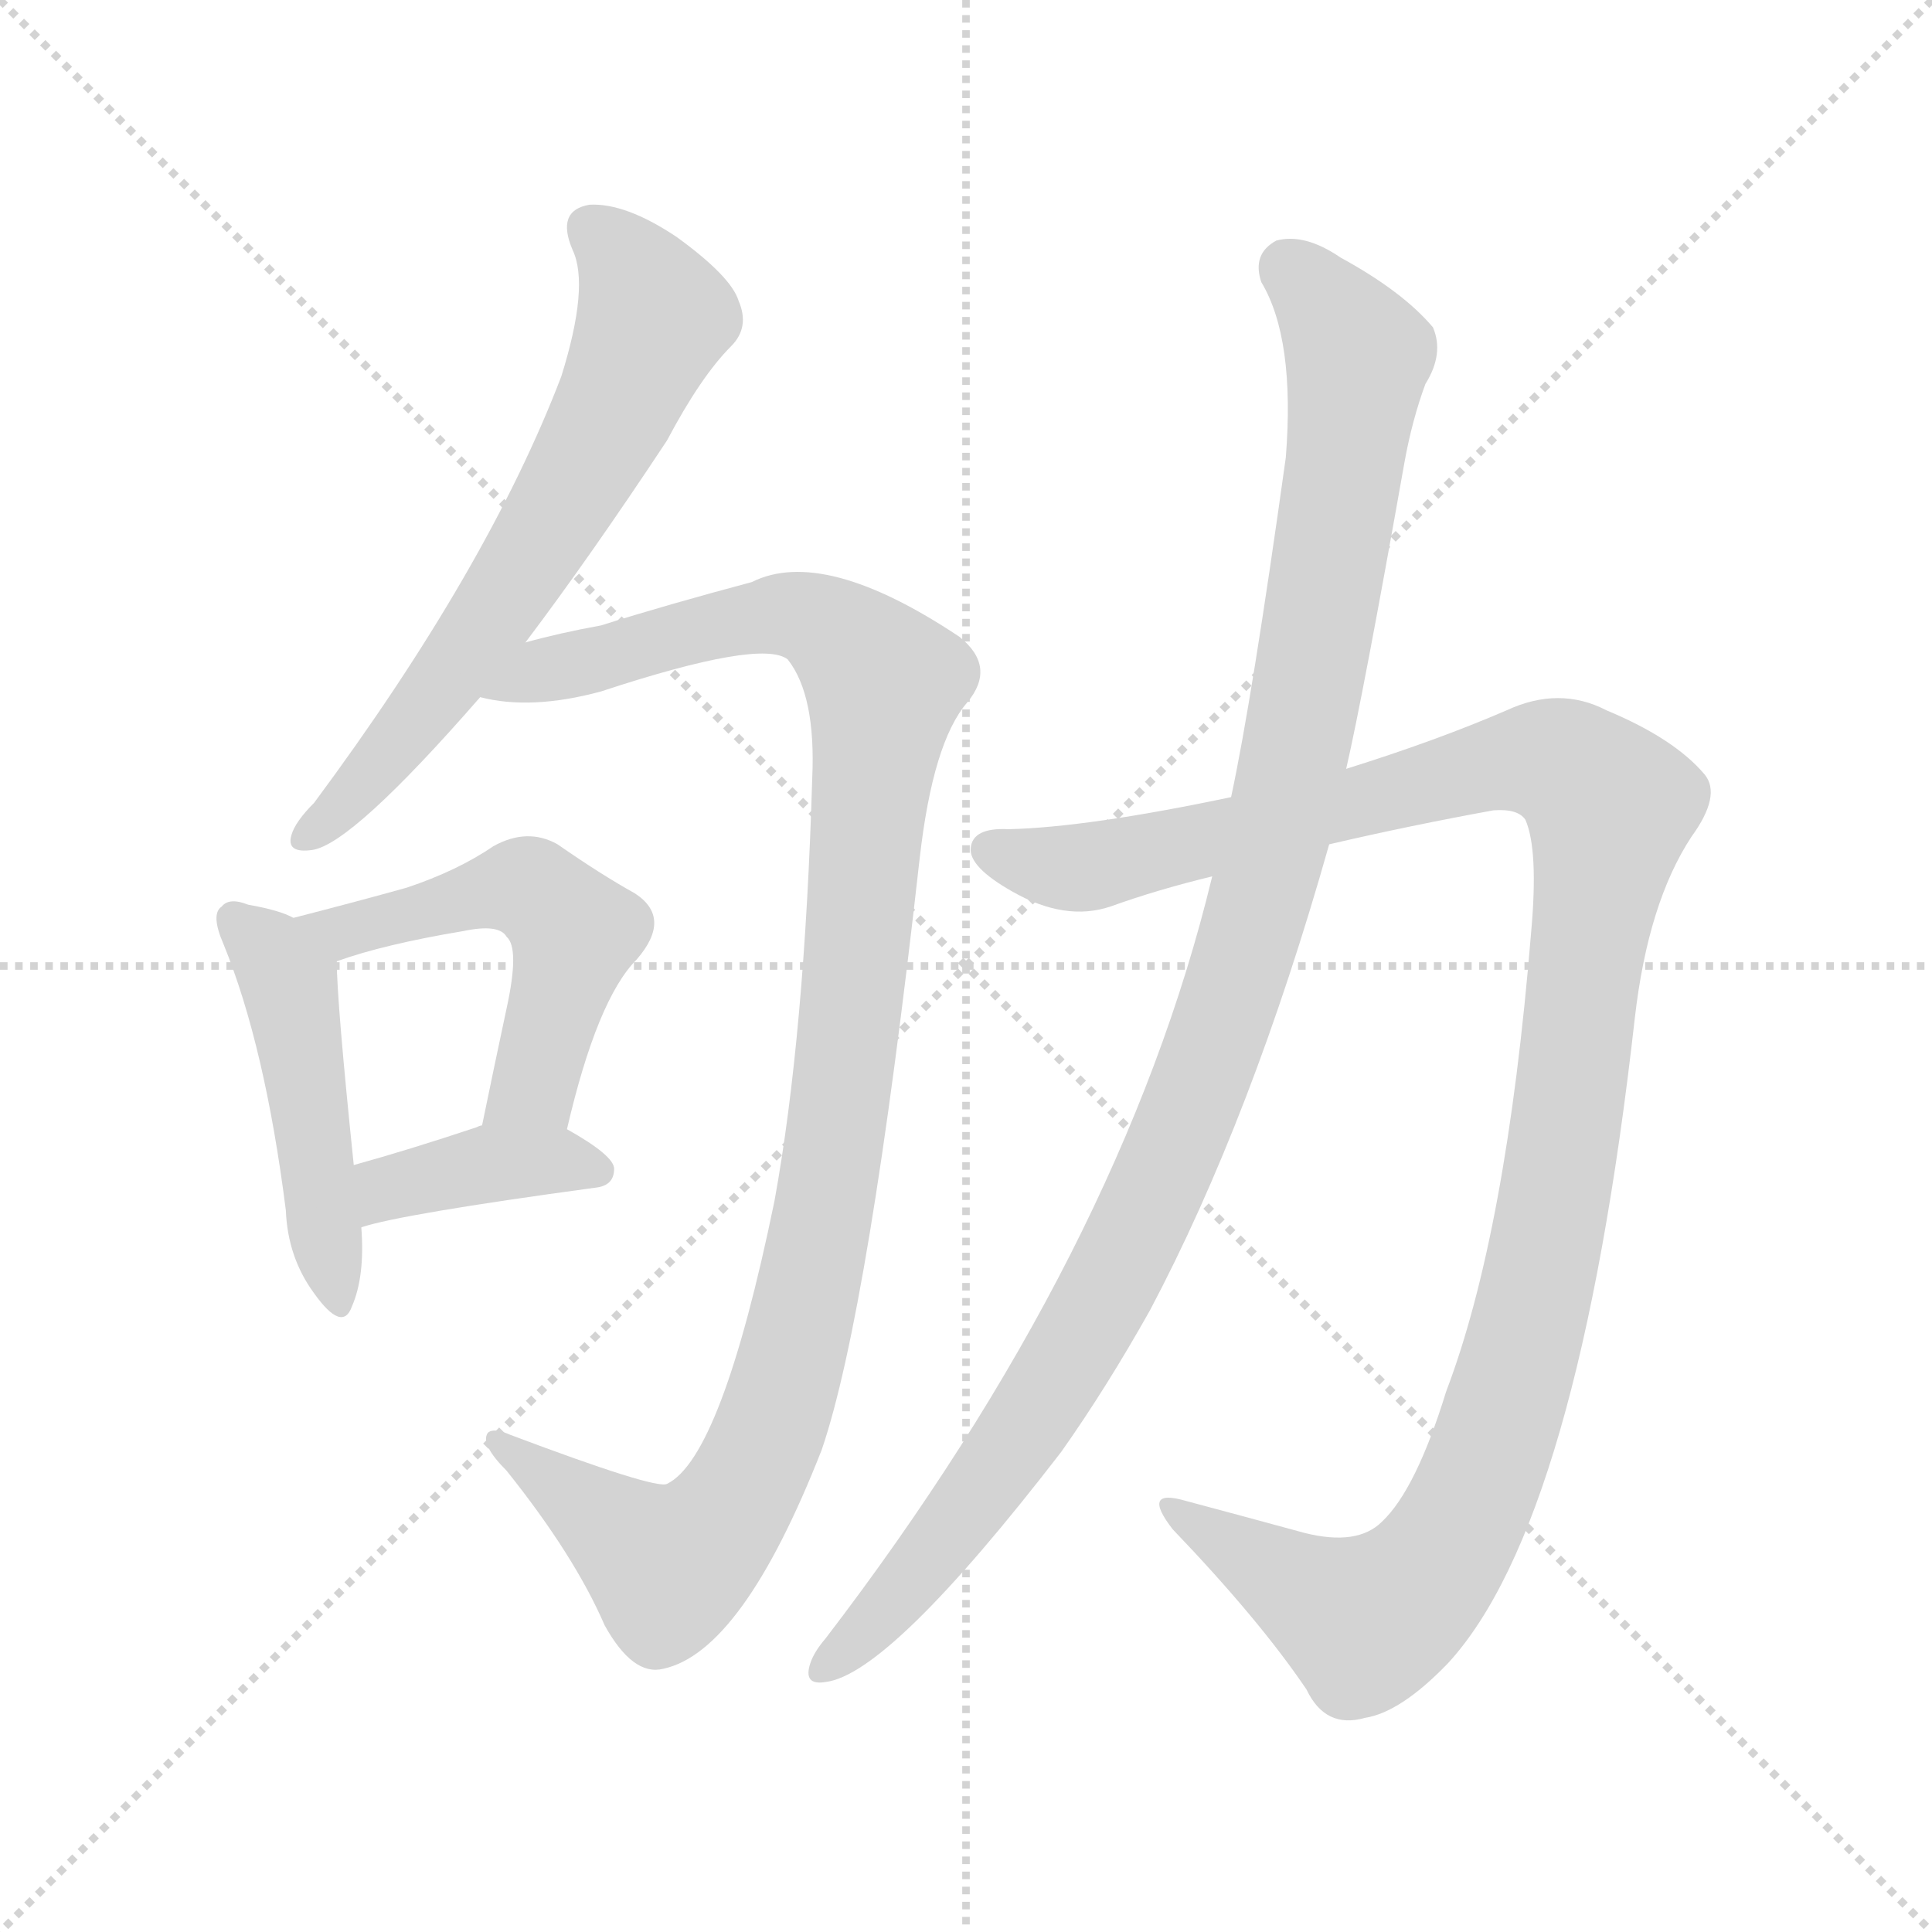 <svg version="1.1" viewBox="0 0 1024 1024" xmlns="http://www.w3.org/2000/svg">
  <g stroke="lightgray" stroke-dasharray="1,1" stroke-width="1" transform="scale(4, 4)">
    <line x1="0" y1="0" x2="256" y2="256"></line>
    <line x1="256" y1="0" x2="0" y2="256"></line>
    <line x1="128" y1="0" x2="128" y2="256"></line>
    <line x1="0" y1="128" x2="256" y2="128"></line>
  </g>
<g transform="scale(1, -1) translate(0, -900)">
   <style type="text/css">
    @keyframes keyframes0 {
      from {
       stroke: blue;
       stroke-dashoffset: 644;
       stroke-width: 128;
       }
       68% {
       animation-timing-function: step-end;
       stroke: blue;
       stroke-dashoffset: 0;
       stroke-width: 128;
       }
       to {
       stroke: black;
       stroke-width: 1024;
       }
       }
       #make-me-a-hanzi-animation-0 {
         animation: keyframes0 0.774s both;
         animation-delay: 0s;
         animation-timing-function: linear;
       }
    @keyframes keyframes1 {
      from {
       stroke: blue;
       stroke-dashoffset: 1088;
       stroke-width: 128;
       }
       78% {
       animation-timing-function: step-end;
       stroke: blue;
       stroke-dashoffset: 0;
       stroke-width: 128;
       }
       to {
       stroke: black;
       stroke-width: 1024;
       }
       }
       #make-me-a-hanzi-animation-1 {
         animation: keyframes1 1.135s both;
         animation-delay: 0.774s;
         animation-timing-function: linear;
       }
    @keyframes keyframes2 {
      from {
       stroke: blue;
       stroke-dashoffset: 467;
       stroke-width: 128;
       }
       60% {
       animation-timing-function: step-end;
       stroke: blue;
       stroke-dashoffset: 0;
       stroke-width: 128;
       }
       to {
       stroke: black;
       stroke-width: 1024;
       }
       }
       #make-me-a-hanzi-animation-2 {
         animation: keyframes2 0.63s both;
         animation-delay: 1.91s;
         animation-timing-function: linear;
       }
    @keyframes keyframes3 {
      from {
       stroke: blue;
       stroke-dashoffset: 517;
       stroke-width: 128;
       }
       63% {
       animation-timing-function: step-end;
       stroke: blue;
       stroke-dashoffset: 0;
       stroke-width: 128;
       }
       to {
       stroke: black;
       stroke-width: 1024;
       }
       }
       #make-me-a-hanzi-animation-3 {
         animation: keyframes3 0.671s both;
         animation-delay: 2.54s;
         animation-timing-function: linear;
       }
    @keyframes keyframes4 {
      from {
       stroke: blue;
       stroke-dashoffset: 388;
       stroke-width: 128;
       }
       56% {
       animation-timing-function: step-end;
       stroke: blue;
       stroke-dashoffset: 0;
       stroke-width: 128;
       }
       to {
       stroke: black;
       stroke-width: 1024;
       }
       }
       #make-me-a-hanzi-animation-4 {
         animation: keyframes4 0.566s both;
         animation-delay: 3.21s;
         animation-timing-function: linear;
       }
    @keyframes keyframes5 {
      from {
       stroke: blue;
       stroke-dashoffset: 1181;
       stroke-width: 128;
       }
       79% {
       animation-timing-function: step-end;
       stroke: blue;
       stroke-dashoffset: 0;
       stroke-width: 128;
       }
       to {
       stroke: black;
       stroke-width: 1024;
       }
       }
       #make-me-a-hanzi-animation-5 {
         animation: keyframes5 1.211s both;
         animation-delay: 3.776s;
         animation-timing-function: linear;
       }
    @keyframes keyframes6 {
      from {
       stroke: blue;
       stroke-dashoffset: 1081;
       stroke-width: 128;
       }
       78% {
       animation-timing-function: step-end;
       stroke: blue;
       stroke-dashoffset: 0;
       stroke-width: 128;
       }
       to {
       stroke: black;
       stroke-width: 1024;
       }
       }
       #make-me-a-hanzi-animation-6 {
         animation: keyframes6 1.13s both;
         animation-delay: 4.987s;
         animation-timing-function: linear;
       }
</style>
<path d="M 278.5 559.5 Q 312.5 604.5 353.5 666.5 Q 371.5 700.5 387.5 716.5 Q 397.5 726.5 391.5 740.5 Q 387.5 753.5 358.5 774.5 Q 331.5 792.5 312.5 791.5 Q 294.5 788.5 303.5 767.5 Q 312.5 748.5 297.5 700.5 Q 258.5 598.5 166.5 474.5 Q 156.5 464.5 154.5 457.5 Q 151.5 447.5 165.5 449.5 Q 186.5 452.5 254.5 530.5 L 278.5 559.5 Z" fill="lightgray"></path> 
<path d="M 254.5 530.5 Q 281.5 523.5 318.5 533.5 Q 403.5 561.5 417.5 550.5 Q 432.5 531.5 430.5 487.5 Q 426.5 351.5 410.5 263.5 Q 382.5 127.5 353.5 113.5 Q 347.5 110.5 270.5 139.5 Q 261.5 143.5 258.5 140.5 Q 254.5 134.5 268.5 120.5 Q 304.5 75.5 320.5 38.5 Q 335.5 11.5 351.5 15.5 Q 393.5 24.5 435.5 131.5 Q 460.5 204.5 487.5 445.5 Q 494.5 506.5 512.5 527.5 Q 528.5 546.5 508.5 562.5 Q 436.5 610.5 398.5 591.5 Q 353.5 579.5 318.5 568.5 Q 296.5 564.5 278.5 559.5 C 249.5 552.5 224.5 533.5 254.5 530.5 Z" fill="lightgray"></path> 
<path d="M 155.5 413.5 Q 148.5 417.5 131.5 420.5 Q 121.5 424.5 117.5 419.5 Q 111.5 415.5 118.5 399.5 Q 140.5 345.5 151.5 258.5 Q 152.5 233.5 166.5 214.5 Q 181.5 193.5 186.5 207.5 Q 193.5 223.5 191.5 249.5 L 187.5 282.5 Q 178.5 369.5 178.5 390.5 C 178.5 403.5 178.5 403.5 155.5 413.5 Z" fill="lightgray"></path> 
<path d="M 300.5 301.5 Q 316.5 370.5 337.5 391.5 Q 356.5 413.5 336.5 426.5 Q 318.5 436.5 295.5 452.5 Q 279.5 461.5 261.5 451.5 Q 242.5 438.5 215.5 429.5 Q 190.5 422.5 155.5 413.5 C 126.5 405.5 150.5 380.5 178.5 390.5 Q 203.5 399.5 245.5 406.5 Q 264.5 410.5 268.5 403.5 Q 275.5 397.5 268.5 365.5 Q 262.5 337.5 255.5 303.5 C 249.5 274.5 293.5 272.5 300.5 301.5 Z" fill="lightgray"></path> 
<path d="M 191.5 249.5 Q 212.5 256.5 315.5 270.5 Q 325.5 271.5 325.5 280.5 Q 325.5 287.5 300.5 301.5 L 255.5 303.5 Q 254.5 303.5 252.5 302.5 Q 216.5 290.5 187.5 282.5 C 158.5 274.5 162.5 241.5 191.5 249.5 Z" fill="lightgray"></path> 
<path d="M 652.5 477.5 Q 576.5 461.5 534.5 460.5 Q 515.5 461.5 514.5 450.5 Q 513.5 440.5 536.5 427.5 Q 564.5 411.5 588.5 419.5 Q 613.5 428.5 642.5 435.5 L 704.5 452.5 Q 747.5 462.5 791.5 470.5 Q 804.5 471.5 808.5 465.5 Q 815.5 449.5 811.5 405.5 Q 798.5 246.5 766.5 162.5 Q 750.5 110.5 732.5 93.5 Q 719.5 80.5 691.5 87.5 Q 658.5 96.5 628.5 104.5 Q 604.5 111.5 621.5 89.5 Q 667.5 41.5 692.5 4.5 Q 702.5 -16.5 723.5 -10.5 Q 742.5 -7.5 767.5 18.5 Q 836.5 93.5 866.5 360.5 Q 873.5 421.5 896.5 456.5 Q 912.5 478.5 903.5 489.5 Q 887.5 508.5 851.5 523.5 Q 826.5 536.5 798.5 523.5 Q 761.5 507.5 713.5 492.5 L 652.5 477.5 Z" fill="lightgray"></path> 
<path d="M 642.5 435.5 Q 594.5 236.5 437.5 31.5 Q 431.5 24.5 429.5 18.5 Q 425.5 6.5 437.5 8.5 Q 471.5 12.5 562.5 130.5 Q 586.5 164.5 609.5 205.5 Q 663.5 307.5 704.5 452.5 L 713.5 492.5 Q 722.5 531.5 744.5 655.5 Q 748.5 677.5 755.5 696.5 Q 765.5 712.5 759.5 726.5 Q 743.5 745.5 710.5 763.5 Q 691.5 776.5 676.5 772.5 Q 663.5 765.5 668.5 750.5 Q 686.5 720.5 681.5 657.5 Q 663.5 528.5 652.5 477.5 L 642.5 435.5 Z" fill="lightgray"></path> 
      <clipPath id="make-me-a-hanzi-clip-0">
      <path d="M 278.5 559.5 Q 312.5 604.5 353.5 666.5 Q 371.5 700.5 387.5 716.5 Q 397.5 726.5 391.5 740.5 Q 387.5 753.5 358.5 774.5 Q 331.5 792.5 312.5 791.5 Q 294.5 788.5 303.5 767.5 Q 312.5 748.5 297.5 700.5 Q 258.5 598.5 166.5 474.5 Q 156.5 464.5 154.5 457.5 Q 151.5 447.5 165.5 449.5 Q 186.5 452.5 254.5 530.5 L 278.5 559.5 Z" fill="lightgray"></path>
      </clipPath>
      <path clip-path="url(#make-me-a-hanzi-clip-0)" d="M 313.5 777.5 L 329.5 763.5 L 344.5 737.5 L 337.5 707.5 L 300.5 636.5 L 233.5 532.5 L 163.5 457.5 " fill="none" id="make-me-a-hanzi-animation-0" stroke-dasharray="516 1032" stroke-linecap="round"></path>

      <clipPath id="make-me-a-hanzi-clip-1">
      <path d="M 254.5 530.5 Q 281.5 523.5 318.5 533.5 Q 403.5 561.5 417.5 550.5 Q 432.5 531.5 430.5 487.5 Q 426.5 351.5 410.5 263.5 Q 382.5 127.5 353.5 113.5 Q 347.5 110.5 270.5 139.5 Q 261.5 143.5 258.5 140.5 Q 254.5 134.5 268.5 120.5 Q 304.5 75.5 320.5 38.5 Q 335.5 11.5 351.5 15.5 Q 393.5 24.5 435.5 131.5 Q 460.5 204.5 487.5 445.5 Q 494.5 506.5 512.5 527.5 Q 528.5 546.5 508.5 562.5 Q 436.5 610.5 398.5 591.5 Q 353.5 579.5 318.5 568.5 Q 296.5 564.5 278.5 559.5 C 249.5 552.5 224.5 533.5 254.5 530.5 Z" fill="lightgray"></path>
      </clipPath>
      <path clip-path="url(#make-me-a-hanzi-clip-1)" d="M 260.5 533.5 L 288.5 545.5 L 410.5 574.5 L 433.5 570.5 L 468.5 537.5 L 445.5 310.5 L 422.5 190.5 L 404.5 131.5 L 372.5 81.5 L 352.5 70.5 L 264.5 136.5 " fill="none" id="make-me-a-hanzi-animation-1" stroke-dasharray="960 1920" stroke-linecap="round"></path>

      <clipPath id="make-me-a-hanzi-clip-2">
      <path d="M 155.5 413.5 Q 148.5 417.5 131.5 420.5 Q 121.5 424.5 117.5 419.5 Q 111.5 415.5 118.5 399.5 Q 140.5 345.5 151.5 258.5 Q 152.5 233.5 166.5 214.5 Q 181.5 193.5 186.5 207.5 Q 193.5 223.5 191.5 249.5 L 187.5 282.5 Q 178.5 369.5 178.5 390.5 C 178.5 403.5 178.5 403.5 155.5 413.5 Z" fill="lightgray"></path>
      </clipPath>
      <path clip-path="url(#make-me-a-hanzi-clip-2)" d="M 125.5 412.5 L 153.5 376.5 L 177.5 212.5 " fill="none" id="make-me-a-hanzi-animation-2" stroke-dasharray="339 678" stroke-linecap="round"></path>

      <clipPath id="make-me-a-hanzi-clip-3">
      <path d="M 300.5 301.5 Q 316.5 370.5 337.5 391.5 Q 356.5 413.5 336.5 426.5 Q 318.5 436.5 295.5 452.5 Q 279.5 461.5 261.5 451.5 Q 242.5 438.5 215.5 429.5 Q 190.5 422.5 155.5 413.5 C 126.5 405.5 150.5 380.5 178.5 390.5 Q 203.5 399.5 245.5 406.5 Q 264.5 410.5 268.5 403.5 Q 275.5 397.5 268.5 365.5 Q 262.5 337.5 255.5 303.5 C 249.5 274.5 293.5 272.5 300.5 301.5 Z" fill="lightgray"></path>
      </clipPath>
      <path clip-path="url(#make-me-a-hanzi-clip-3)" d="M 164.5 414.5 L 172.5 407.5 L 191.5 408.5 L 268.5 429.5 L 280.5 428.5 L 295.5 416.5 L 304.5 405.5 L 286.5 334.5 L 263.5 310.5 " fill="none" id="make-me-a-hanzi-animation-3" stroke-dasharray="389 778" stroke-linecap="round"></path>

      <clipPath id="make-me-a-hanzi-clip-4">
      <path d="M 191.5 249.5 Q 212.5 256.5 315.5 270.5 Q 325.5 271.5 325.5 280.5 Q 325.5 287.5 300.5 301.5 L 255.5 303.5 Q 254.5 303.5 252.5 302.5 Q 216.5 290.5 187.5 282.5 C 158.5 274.5 162.5 241.5 191.5 249.5 Z" fill="lightgray"></path>
      </clipPath>
      <path clip-path="url(#make-me-a-hanzi-clip-4)" d="M 193.5 255.5 L 209.5 271.5 L 260.5 283.5 L 292.5 285.5 L 316.5 279.5 " fill="none" id="make-me-a-hanzi-animation-4" stroke-dasharray="260 520" stroke-linecap="round"></path>

      <clipPath id="make-me-a-hanzi-clip-5">
      <path d="M 652.5 477.5 Q 576.5 461.5 534.5 460.5 Q 515.5 461.5 514.5 450.5 Q 513.5 440.5 536.5 427.5 Q 564.5 411.5 588.5 419.5 Q 613.5 428.5 642.5 435.5 L 704.5 452.5 Q 747.5 462.5 791.5 470.5 Q 804.5 471.5 808.5 465.5 Q 815.5 449.5 811.5 405.5 Q 798.5 246.5 766.5 162.5 Q 750.5 110.5 732.5 93.5 Q 719.5 80.5 691.5 87.5 Q 658.5 96.5 628.5 104.5 Q 604.5 111.5 621.5 89.5 Q 667.5 41.5 692.5 4.5 Q 702.5 -16.5 723.5 -10.5 Q 742.5 -7.5 767.5 18.5 Q 836.5 93.5 866.5 360.5 Q 873.5 421.5 896.5 456.5 Q 912.5 478.5 903.5 489.5 Q 887.5 508.5 851.5 523.5 Q 826.5 536.5 798.5 523.5 Q 761.5 507.5 713.5 492.5 L 652.5 477.5 Z" fill="lightgray"></path>
      </clipPath>
      <path clip-path="url(#make-me-a-hanzi-clip-5)" d="M 525.5 448.5 L 570.5 439.5 L 815.5 497.5 L 832.5 492.5 L 853.5 472.5 L 821.5 248.5 L 792.5 136.5 L 767.5 80.5 L 739.5 48.5 L 721.5 41.5 L 621.5 98.5 " fill="none" id="make-me-a-hanzi-animation-5" stroke-dasharray="1053 2106" stroke-linecap="round"></path>

      <clipPath id="make-me-a-hanzi-clip-6">
      <path d="M 642.5 435.5 Q 594.5 236.5 437.5 31.5 Q 431.5 24.5 429.5 18.5 Q 425.5 6.5 437.5 8.5 Q 471.5 12.5 562.5 130.5 Q 586.5 164.5 609.5 205.5 Q 663.5 307.5 704.5 452.5 L 713.5 492.5 Q 722.5 531.5 744.5 655.5 Q 748.5 677.5 755.5 696.5 Q 765.5 712.5 759.5 726.5 Q 743.5 745.5 710.5 763.5 Q 691.5 776.5 676.5 772.5 Q 663.5 765.5 668.5 750.5 Q 686.5 720.5 681.5 657.5 Q 663.5 528.5 652.5 477.5 L 642.5 435.5 Z" fill="lightgray"></path>
      </clipPath>
      <path clip-path="url(#make-me-a-hanzi-clip-6)" d="M 682.5 758.5 L 719.5 711.5 L 692.5 531.5 L 657.5 386.5 L 614.5 272.5 L 562.5 172.5 L 485.5 64.5 L 438.5 17.5 " fill="none" id="make-me-a-hanzi-animation-6" stroke-dasharray="953 1906" stroke-linecap="round"></path>

</g>
</svg>
